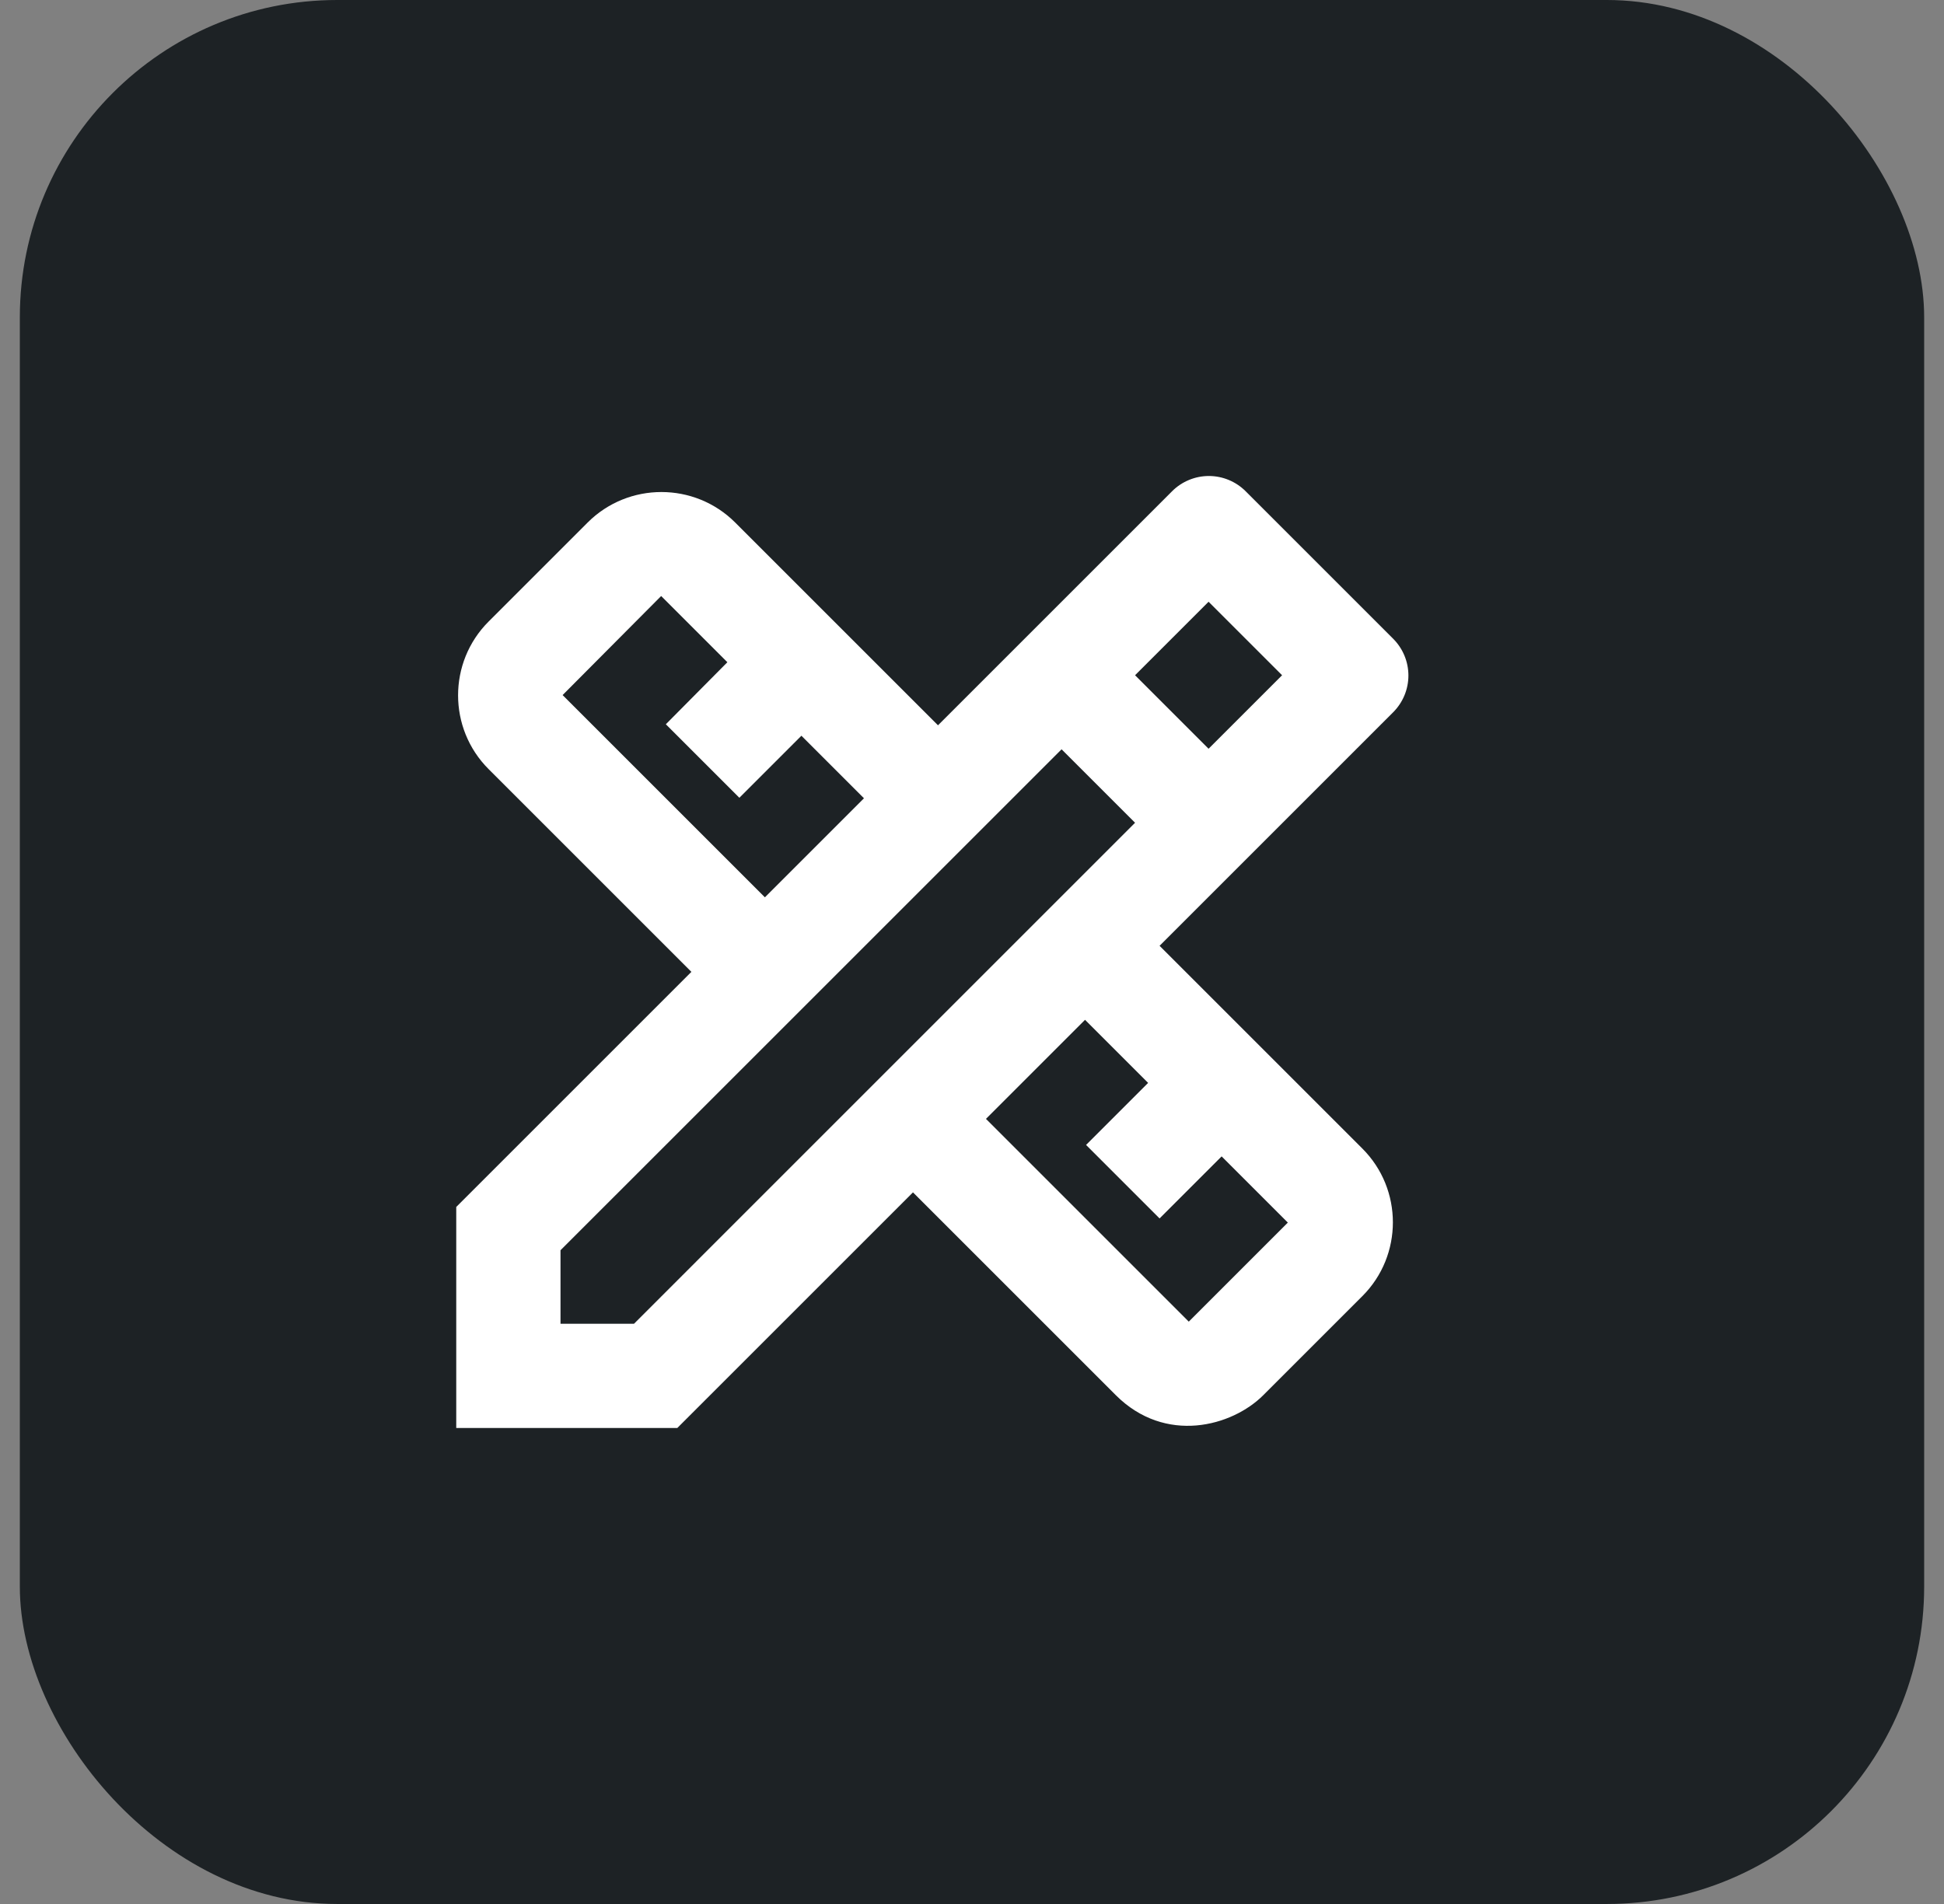 <svg width="49" height="48" viewBox="0 0 49 48" fill="none" xmlns="http://www.w3.org/2000/svg">
<rect x="0" y="0" width="49" height="48" fill="#808080" stroke="none"/>
<rect x="0.5" width="48" height="48" rx="8" fill="#1D2225"/>
<path d="M35.116 17.956C35.237 17.835 35.334 17.69 35.4 17.531C35.466 17.372 35.5 17.202 35.5 17.03C35.5 16.858 35.466 16.687 35.4 16.528C35.334 16.369 35.237 16.225 35.116 16.103L31.397 12.384C31.275 12.262 31.131 12.166 30.972 12.1C30.813 12.034 30.642 12 30.47 12C30.298 12 30.128 12.034 29.969 12.1C29.81 12.166 29.665 12.262 29.544 12.384L23.643 18.285L18.531 13.173C17.506 12.148 15.837 12.148 14.812 13.173L12.315 15.67C11.29 16.695 11.29 18.364 12.315 19.389L17.427 24.501L11.5 30.428V36H17.072L23.012 30.06L28.124 35.172C29.373 36.42 31.055 35.961 31.843 35.172L34.34 32.675C35.365 31.65 35.365 29.981 34.34 28.956L29.228 23.844L35.116 17.956ZM14.181 17.523L16.665 15.026L18.334 16.695L16.783 18.259L18.636 20.112L20.2 18.548L21.777 20.125L19.28 22.622L14.181 17.523ZM28.939 27.3L27.375 28.864L29.228 30.717L30.792 29.153L32.461 30.822L29.964 33.319L24.852 28.207L27.349 25.71L28.939 27.3ZM15.981 33.372H14.128V31.519L26.758 18.89L28.466 20.598L28.61 20.742L15.981 33.372ZM28.61 17.023L30.463 15.17L32.316 17.023L30.463 18.876L28.61 17.023Z" fill="white"/>
</svg>
